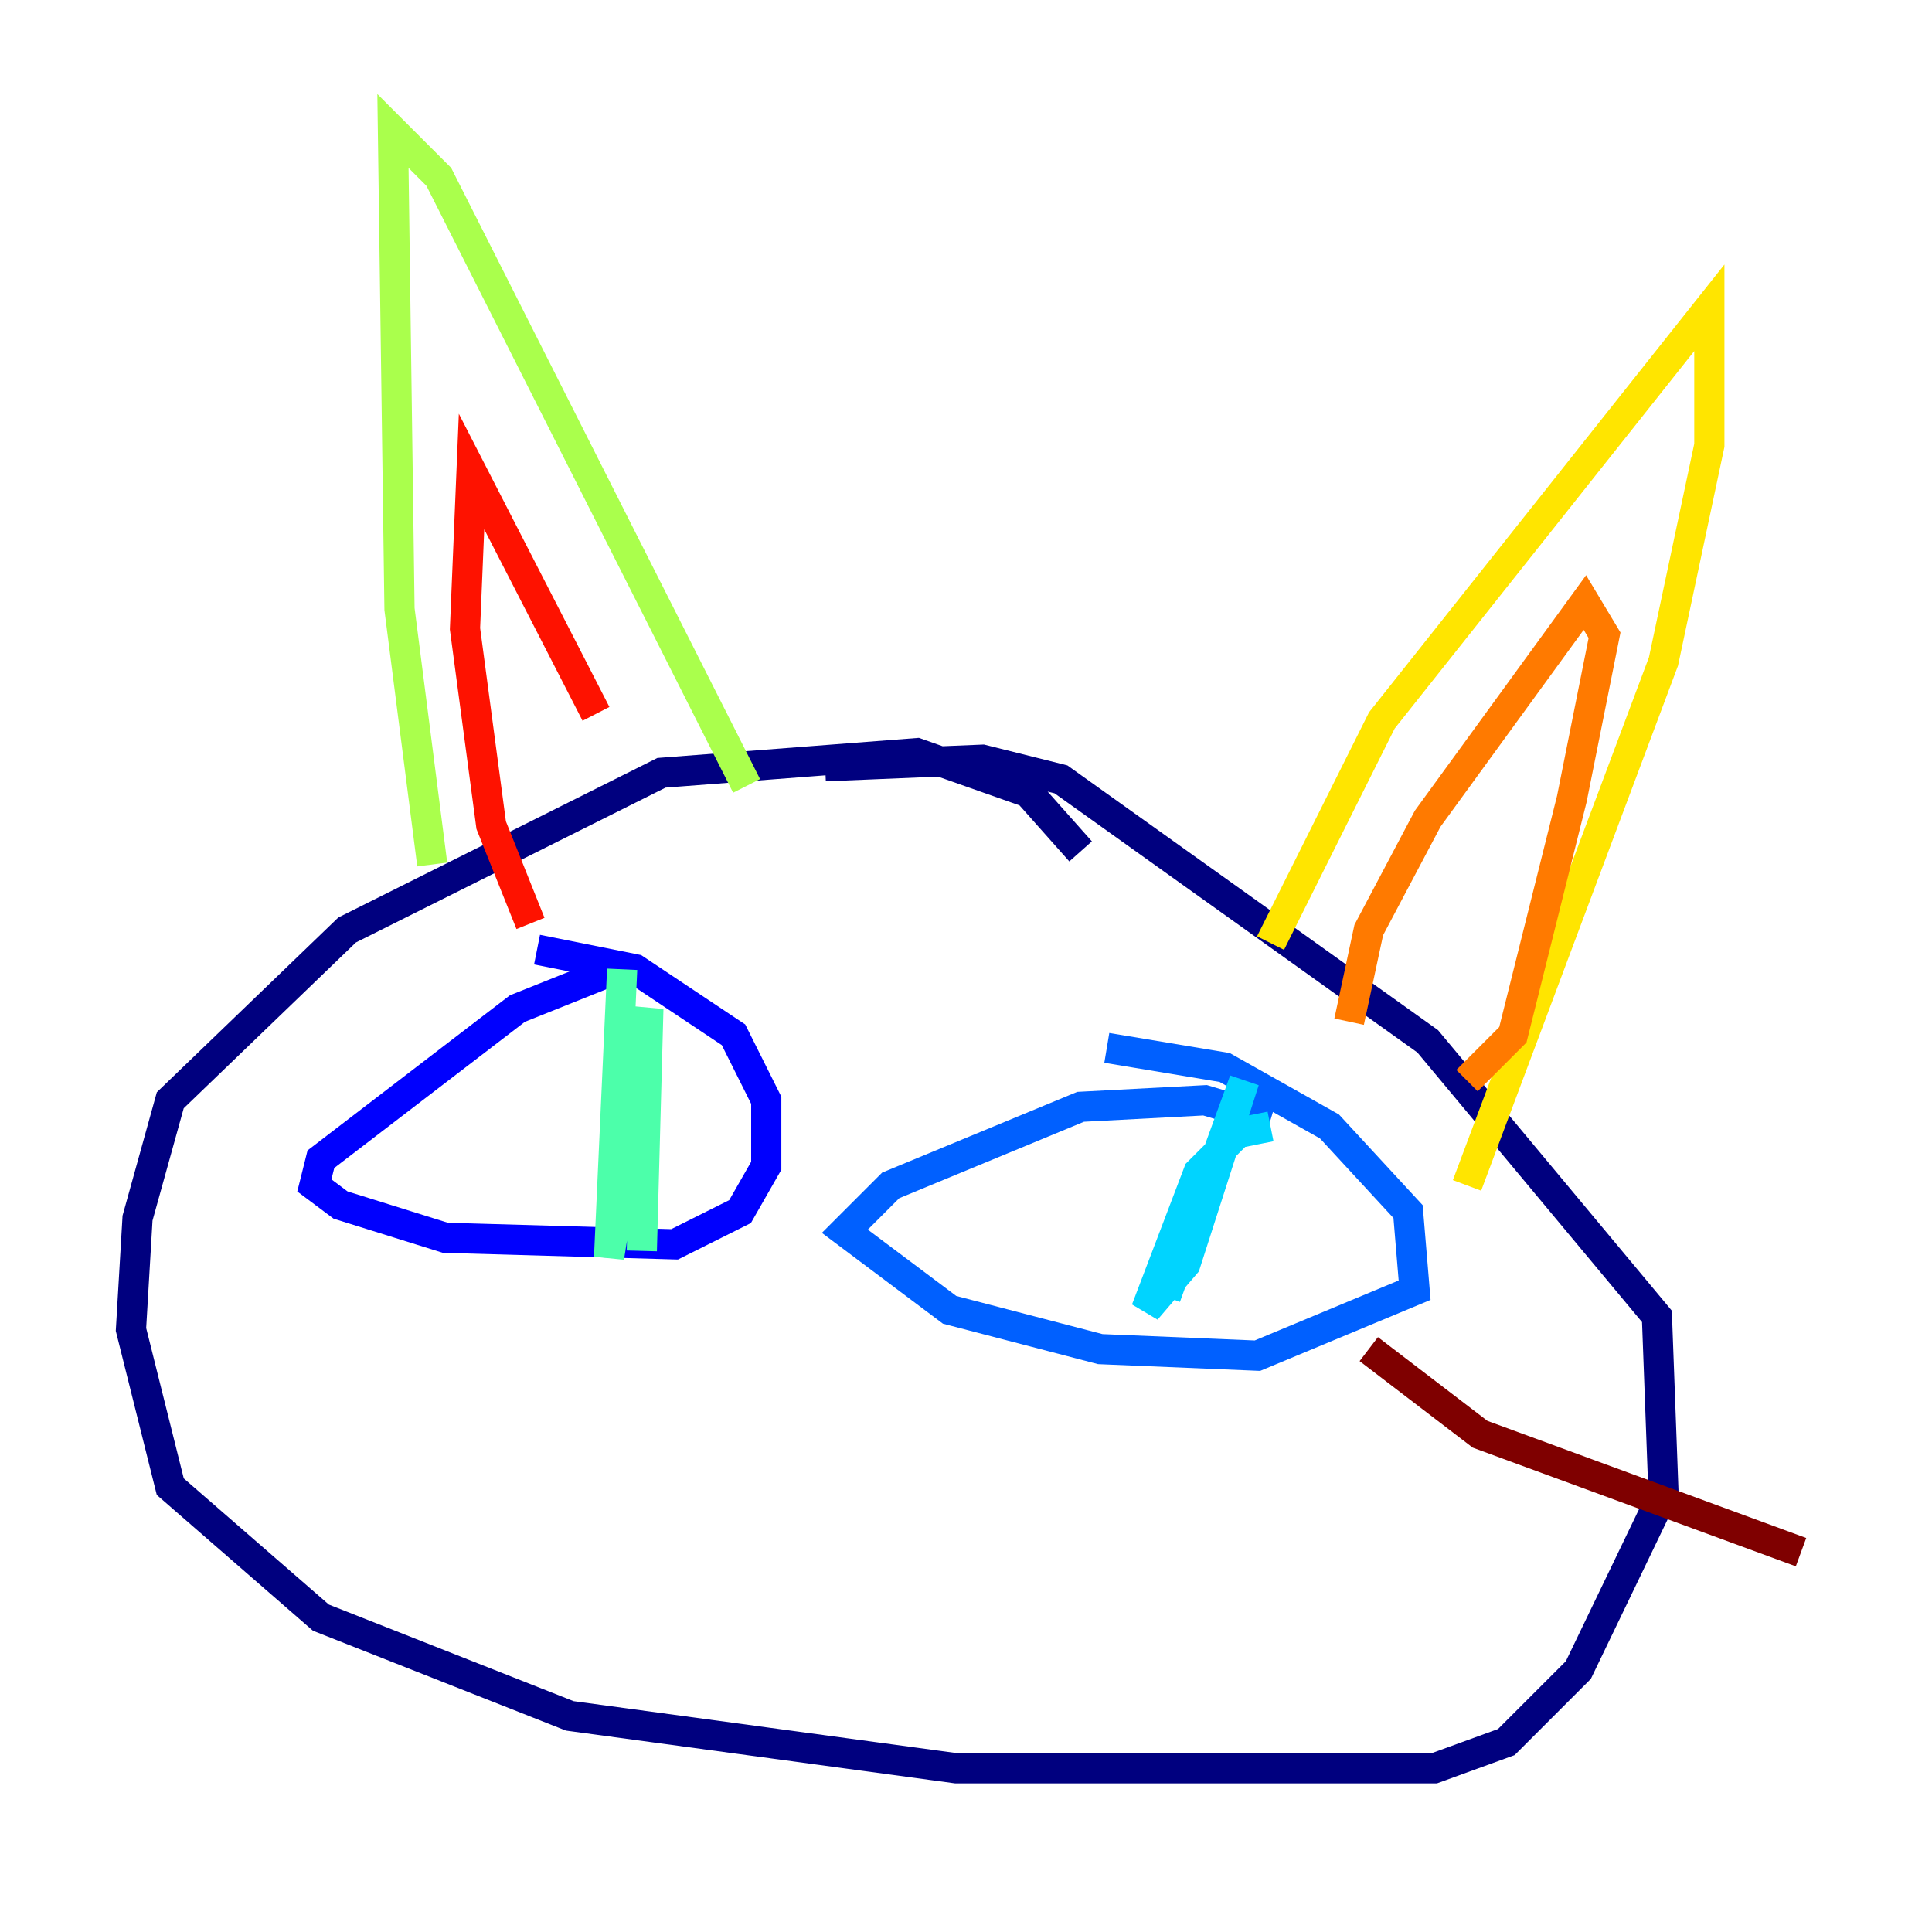 <?xml version="1.0" encoding="utf-8" ?>
<svg baseProfile="tiny" height="128" version="1.2" viewBox="0,0,128,128" width="128" xmlns="http://www.w3.org/2000/svg" xmlns:ev="http://www.w3.org/2001/xml-events" xmlns:xlink="http://www.w3.org/1999/xlink"><defs /><polyline fill="none" points="71.593,56.407 68.122,52.502 60.746,49.898 43.824,51.2 22.997,61.614 11.281,72.895 9.112,80.705 8.678,88.081 11.281,98.495 21.261,107.173 37.749,113.681 63.349,117.153 95.024,117.153 99.797,115.417 104.57,110.644 110.21,98.929 109.776,87.214 94.59,68.99 70.291,51.634 65.085,50.332 54.671,50.766" stroke="#00007f" stroke-width="2" /><polyline fill="none" points="40.786,64.217 34.278,66.82 21.261,76.8 20.827,78.536 22.563,79.837 29.505,82.007 44.691,82.441 49.031,80.271 50.766,77.234 50.766,72.895 48.597,68.556 42.088,64.217 35.58,62.915" stroke="#0000fe" stroke-width="2" /><polyline fill="none" points="84.176,74.197 79.837,72.895 71.593,73.329 59.01,78.536 55.973,81.573 62.915,86.78 72.895,89.383 83.308,89.817 93.722,85.478 93.288,80.271 88.081,74.63 81.139,70.725 73.329,69.424" stroke="#0060ff" stroke-width="2" /><polyline fill="none" points="84.176,74.63 82.007,75.064 79.403,77.668 75.932,86.78 78.536,83.742 82.441,71.593 77.234,85.912" stroke="#00d4ff" stroke-width="2" /><polyline fill="none" points="41.22,64.217 40.352,83.308 42.956,66.82 42.522,82.875" stroke="#4cffaa" stroke-width="2" /><polyline fill="none" points="28.637,57.275 26.468,40.352 26.034,8.678 29.071,11.715 49.464,52.068" stroke="#aaff4c" stroke-width="2" /><polyline fill="none" points="84.176,62.481 91.552,47.729 113.248,20.393 113.248,29.505 110.21,43.824 97.193,78.536" stroke="#ffe500" stroke-width="2" /><polyline fill="none" points="89.383,67.688 90.685,61.614 94.59,54.237 105.003,39.919 106.305,42.088 104.136,52.936 100.231,68.556 97.193,71.593" stroke="#ff7a00" stroke-width="2" /><polyline fill="none" points="39.485,47.295 31.241,31.241 30.807,41.654 32.542,54.671 35.146,61.18" stroke="#fe1200" stroke-width="2" /><polyline fill="none" points="90.685,89.383 98.061,95.024 119.322,102.834" stroke="#7f0000" stroke-width="2" /></svg>